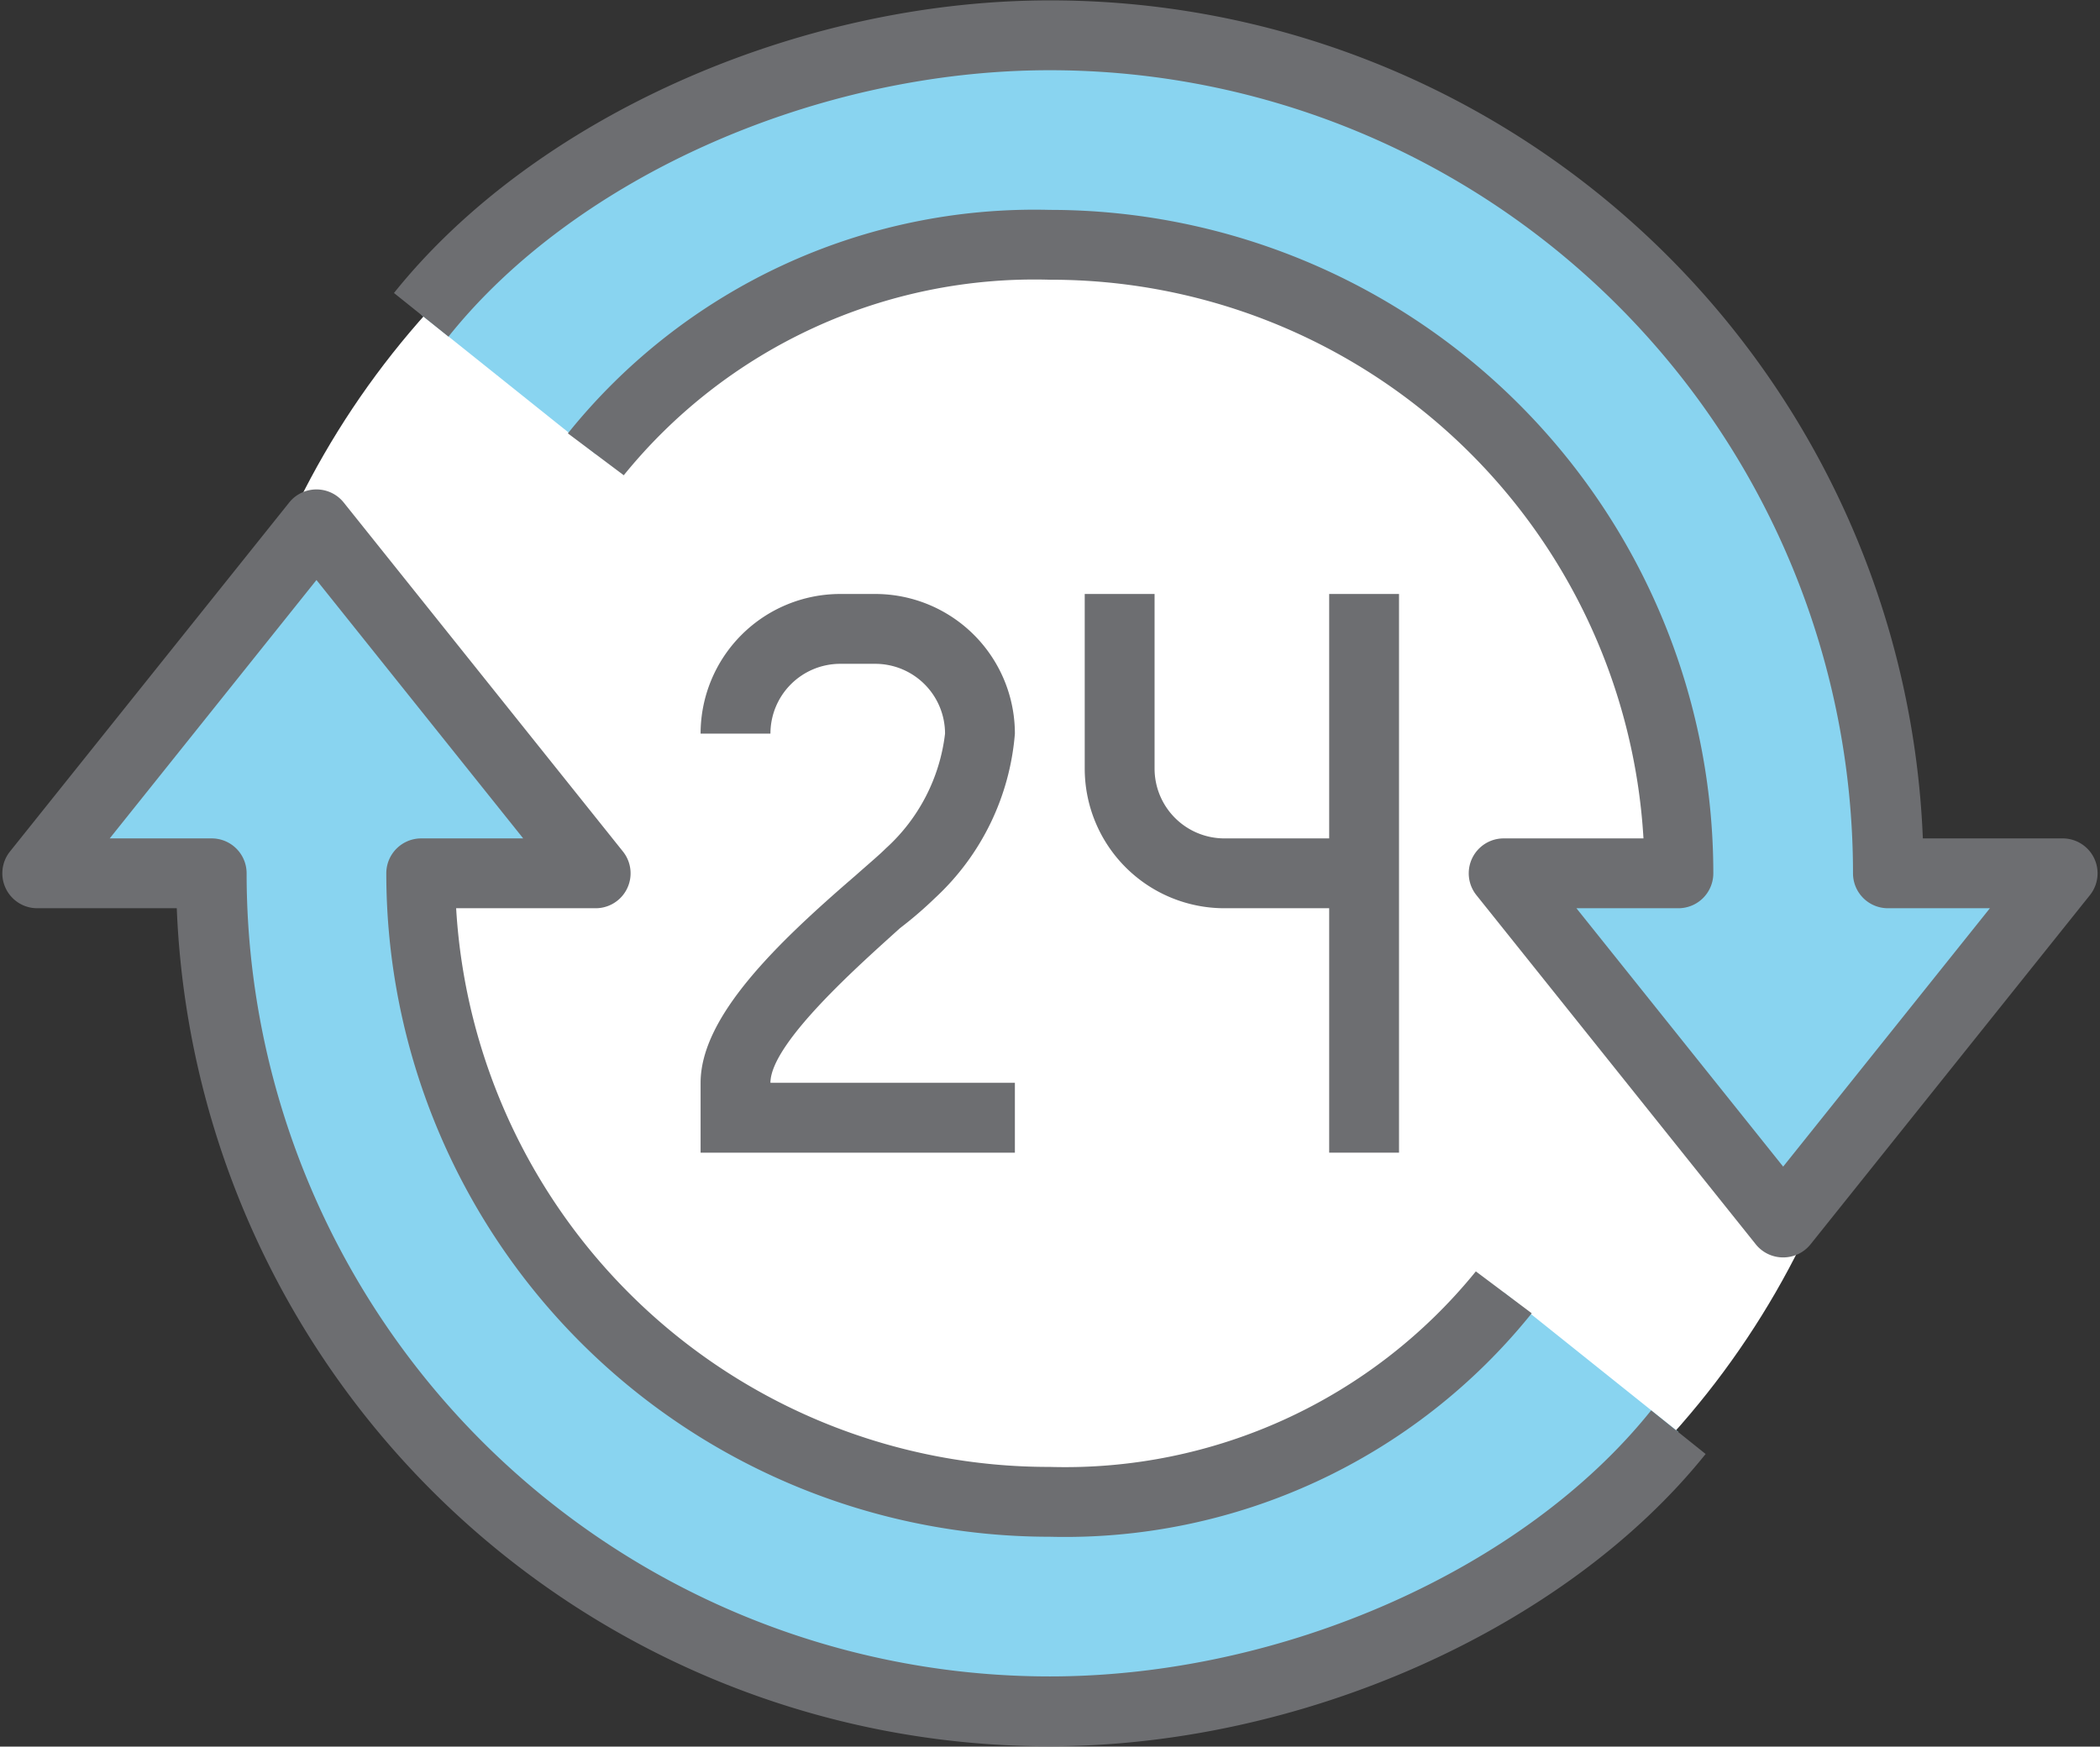 <svg xmlns="http://www.w3.org/2000/svg" viewBox="-0.062 -0.011 60.135 50.021"><rect x="-0.062" y="-0.011" width="60.135" height="50.021" fill="#333333" stroke="none"/><title>Depositphotos_72038437_14</title><g data-name="Layer 2"><g data-name="Layer 1"><g data-name="Layer 2"><g data-name="Layer 1-2"><circle cx="30" cy="25" r="24" fill="#fff"/><path d="M29 33h-9v-2c0-1.9 2.19-4 4.44-5.94.36-.32.67-.58.86-.77A5.26 5.26 0 0 0 27 21a2 2 0 0 0-2-2h-1a2 2 0 0 0-2 2h-2a4 4 0 0 1 4-4h1a4 4 0 0 1 4 4 7.19 7.19 0 0 1-2.29 4.71 11.25 11.25 0 0 1-1 .86C24.63 27.55 22 29.85 22 31h7z" fill="#6d6e71"/><path fill="#6d6e71" d="M38 17h2v16h-2z"/><path d="M39 26h-4a4 4 0 0 1-4-4v-5h2v5a2 2 0 0 0 2 2h4z" fill="#6d6e71"/><path d="M54 25A24 24 0 0 0 30 1c-6.63 0-14 3-18 8l5 4c3-4 8-6 13-6a18 18 0 0 1 18 18h-5l8 10 8-10z" fill="#89d4f0"/><path d="M43 37c-3 4-8 6-13 6a18 18 0 0 1-18-18h5L9 15 1 25h5a24 24 0 0 0 24 24c6.63 0 14-3 18-8z" fill="#89d4f0"/><path d="M30 50A25 25 0 0 1 5 26H1a1 1 0 0 1-.78-1.62l8-10a1 1 0 0 1 1.56 0l8 10A1 1 0 0 1 17 26h-4a17 17 0 0 0 17 16 15.14 15.14 0 0 0 12.2-5.6l1.6 1.2A17.14 17.14 0 0 1 30 44a19 19 0 0 1-19-19 1 1 0 0 1 1-1h2.92L9 16.6 3.08 24H6a1 1 0 0 1 1 1 23 23 0 0 0 23 23c6.65 0 13.57-3.06 17.22-7.62l1.56 1.25C44.77 46.63 37.23 50 30 50z" fill="#6d6e71"/><path d="M51 36a1 1 0 0 1-.78-.37l-8-10A1 1 0 0 1 43 24h4A17 17 0 0 0 30 8a15.14 15.14 0 0 0-12.2 5.6l-1.6-1.2A17.14 17.14 0 0 1 30 6a19 19 0 0 1 19 19 1 1 0 0 1-1 1h-2.92L51 33.4l5.92-7.4H54a1 1 0 0 1-1-1A23 23 0 0 0 30 2c-6.65 0-13.57 3.06-17.22 7.63l-1.56-1.25C15.23 3.37 22.77 0 30 0a25 25 0 0 1 25 24h4a1 1 0 0 1 .78 1.63l-8 10A1 1 0 0 1 51 36z" fill="#6d6e71"/></g></g></g></g></svg>